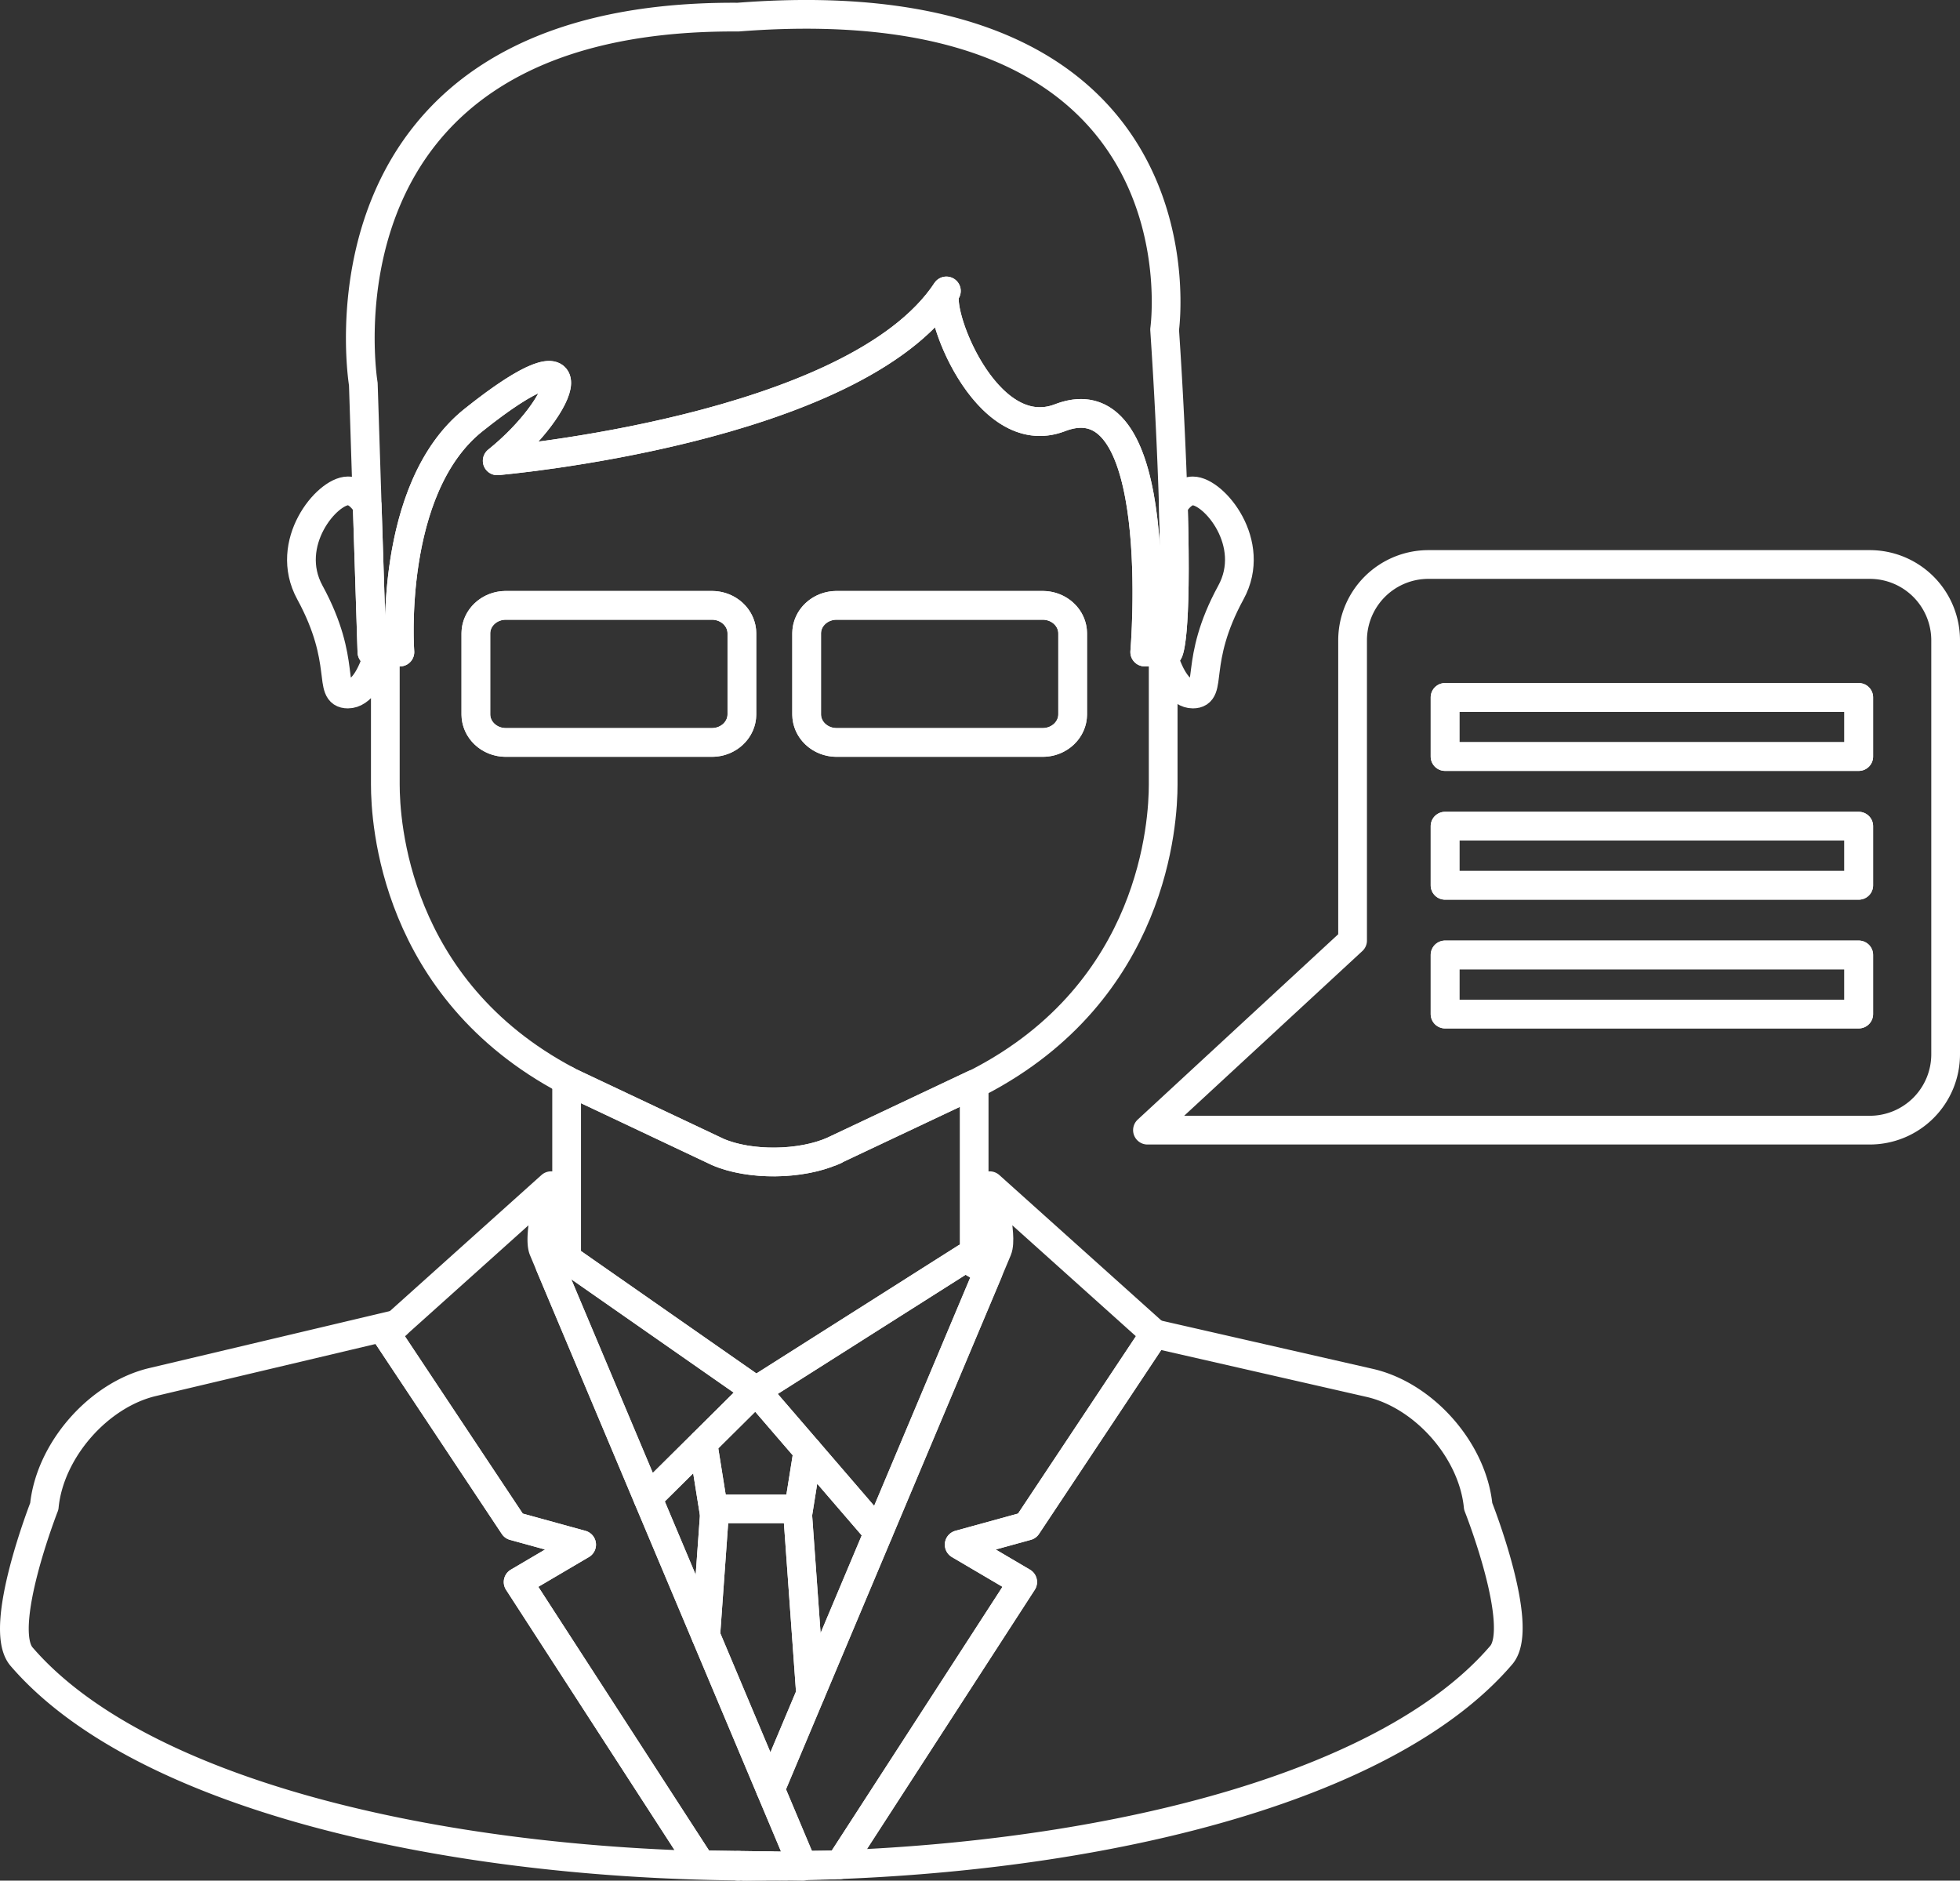 <svg xmlns="http://www.w3.org/2000/svg" viewBox="0 0 68.227 65.458"><rect x="0" y="0" width="68.227" height="65.458" fill="#333333" stroke="none"/><g fill="none" stroke="#FFF" stroke-linecap="round" stroke-linejoin="round" stroke-miterlimit="10"><path d="M24.408 64.907l-6.372-9.842 2.21-1.3-2.362-.65-4.445-6.69.372-.334-8.5 2.013c-1.89.448-3.58 2.383-3.769 4.326 0 0-1.656 4.228-.792 5.231 4.094 4.755 14.44 7.18 24.942 7.29l.011-.025-1.295-.019zm3.36-12.183l.447 6.236 2.362-5.61-2.454-2.849zm-1.856 12.231c.487.003.974 0 1.46-.005l-.554-.008-.906.013zM24.47 50.239l-1.92 1.904 2.016 4.786.301-4.205zm3.468 14.702a70.78 70.78 0 0 0 1.098-.03l-1.104.015.006.015zm19.735-16.809l-7.477-1.706-4.445 6.688-2.362.65 2.21 1.301-6.368 9.837c9.83-.386 19.194-2.815 23.028-7.295.852-.996-.804-5.177-.804-5.177-.19-1.943-1.881-3.866-3.782-4.298zm-21.356.273l7.297-4.627.296.188v-6.229l-4.913 2.321c.023-.01.05-.017.074-.028l-.15.064.076-.036c-1.126.498-2.9.518-4.013.036l-5.16-2.437c-.035-.018-.064-.039-.1-.057v6.204l6.593 4.6z"/><path d="M24.984 40.094c1.113.482 2.887.462 4.013-.036l4.913-2.32.17-.08c6.107-3.175 6.41-9.06 6.41-10.353v-4.488c-.011-.04-.025-.078-.036-.12l-.606-.002s.82-9.607-2.95-8.156c-2.611 1.005-4.409-3.91-3.955-4.412-3.204 4.854-15.635 5.912-15.635 5.912 2.417-1.94 3.384-4.784-.834-1.411-2.982 2.384-2.554 8.067-2.554 8.067h-.507v4.61c0 1.285.306 7.108 6.312 10.295.035.018.064.039.1.057l5.159 2.437zm3.095-18.046c0-.54.467-.978 1.044-.978h7.173c.576 0 1.043.438 1.043.978v2.815c0 .54-.467.979-1.043.979h-7.173c-.577 0-1.044-.439-1.044-.98v-2.814zm-11.514 2.815v-2.815c0-.54.467-.978 1.043-.978h7.174c.576 0 1.043.438 1.043.978v2.815c0 .54-.467.979-1.043.979h-7.174c-.576 0-1.043-.439-1.043-.98zM29.07 40.03c-.022.01-.05.018-.073.028l-.077.036.15-.064zM12.782 17.586c-.197-.31-.424-.5-.67-.5-.73 0-2.26 1.821-1.326 3.534 1.326 2.431.596 3.536 1.326 3.536.442 0 .83-.58 1.07-1.46h-.236l-.164-5.11z"/><path d="M40.672 22.697h-.218c.011.042.025.08.037.12.243.81.612 1.339 1.03 1.339.733 0 0-1.105 1.327-3.536.936-1.713-.594-3.533-1.326-3.533-.249 0-.48.194-.678.512.136 4.68-.172 5.098-.172 5.098z"/><path d="M16.474 14.628c4.218-3.373 3.25-.53.834 1.411 0 0 12.43-1.058 15.635-5.912-.454.501 1.344 5.417 3.955 4.412 3.77-1.45 2.95 8.156 2.95 8.156l.606.001h.218s.308-.418.172-5.097a176.701 176.701 0 0 0-.304-6.128S42.281-.698 25.69.596C10.493.5 12.647 13.368 12.647 13.368l.135 4.218.164 5.11h.974s-.428-5.684 2.554-8.068zm8.408 37.888h2.87l.016.208.355-2.223-1.806-2.096-1.848 1.834.398 2.485z"/><path d="M27.753 52.516h-2.871l-.015.208-.301 4.205 2.252 5.35 1.397-3.319-.447-6.236zm-5.203-.373l1.92-1.904 1.847-1.834-6.592-4.601-.037-.026-.549.262zm3.767-3.738l1.806 2.096 2.454 2.849 3.82-9.075-.487-.309-.296-.188zm-.614 16.521l-.01.026-.003.006.222-.003.906-.013z"/><path d="M33.389 53.764l2.362-.65 4.445-6.688-5.744-5.156s.473 1.74.27 2.23l-.325.775-3.82 9.075-2.362 5.61-1.397 3.319 1.114 2.647 1.104-.016.191-.003.004-.005 6.368-9.837-2.21-1.3z"/><path d="M26.818 62.279l-2.252-5.35-2.015-4.786-3.412-8.103-.227-.54c-.201-.49.271-2.23.271-2.23l-5.372 4.821-.372.335 4.445 6.688 2.362.65-2.21 1.301 6.372 9.842 1.295.019 1.115.016.555.008.572.008-.007-.017-.006-.015-1.114-2.647zm-.993-37.416v-2.815c0-.54-.467-.978-1.043-.978h-7.174c-.576 0-1.043.438-1.043.978v2.815c0 .54.467.979 1.043.979h7.174c.576 0 1.043-.439 1.043-.98zm3.298.979h7.173c.576 0 1.043-.439 1.043-.98v-2.814c0-.54-.467-.978-1.043-.978h-7.173c-.577 0-1.044.438-1.044.978v2.815c0 .54.467.979 1.044.979zm35.964-6.194H49.723a2.64 2.64 0 0 0-2.64 2.64v10.448l-7.14 6.6h25.144a2.64 2.64 0 0 0 2.64-2.64V22.288a2.64 2.64 0 0 0-2.64-2.64zm-.385 15.647h-14.4v-2.057h14.4v2.057zm0-4.481h-14.4v-2.058h14.4v2.058zm0-4.482h-14.4v-2.058h14.4v2.058z"/><path d="M50.302 24.274h14.4v2.058h-14.4zm0 4.482h14.4v2.058h-14.4zm0 4.482h14.4v2.058h-14.4z"/></g></svg>